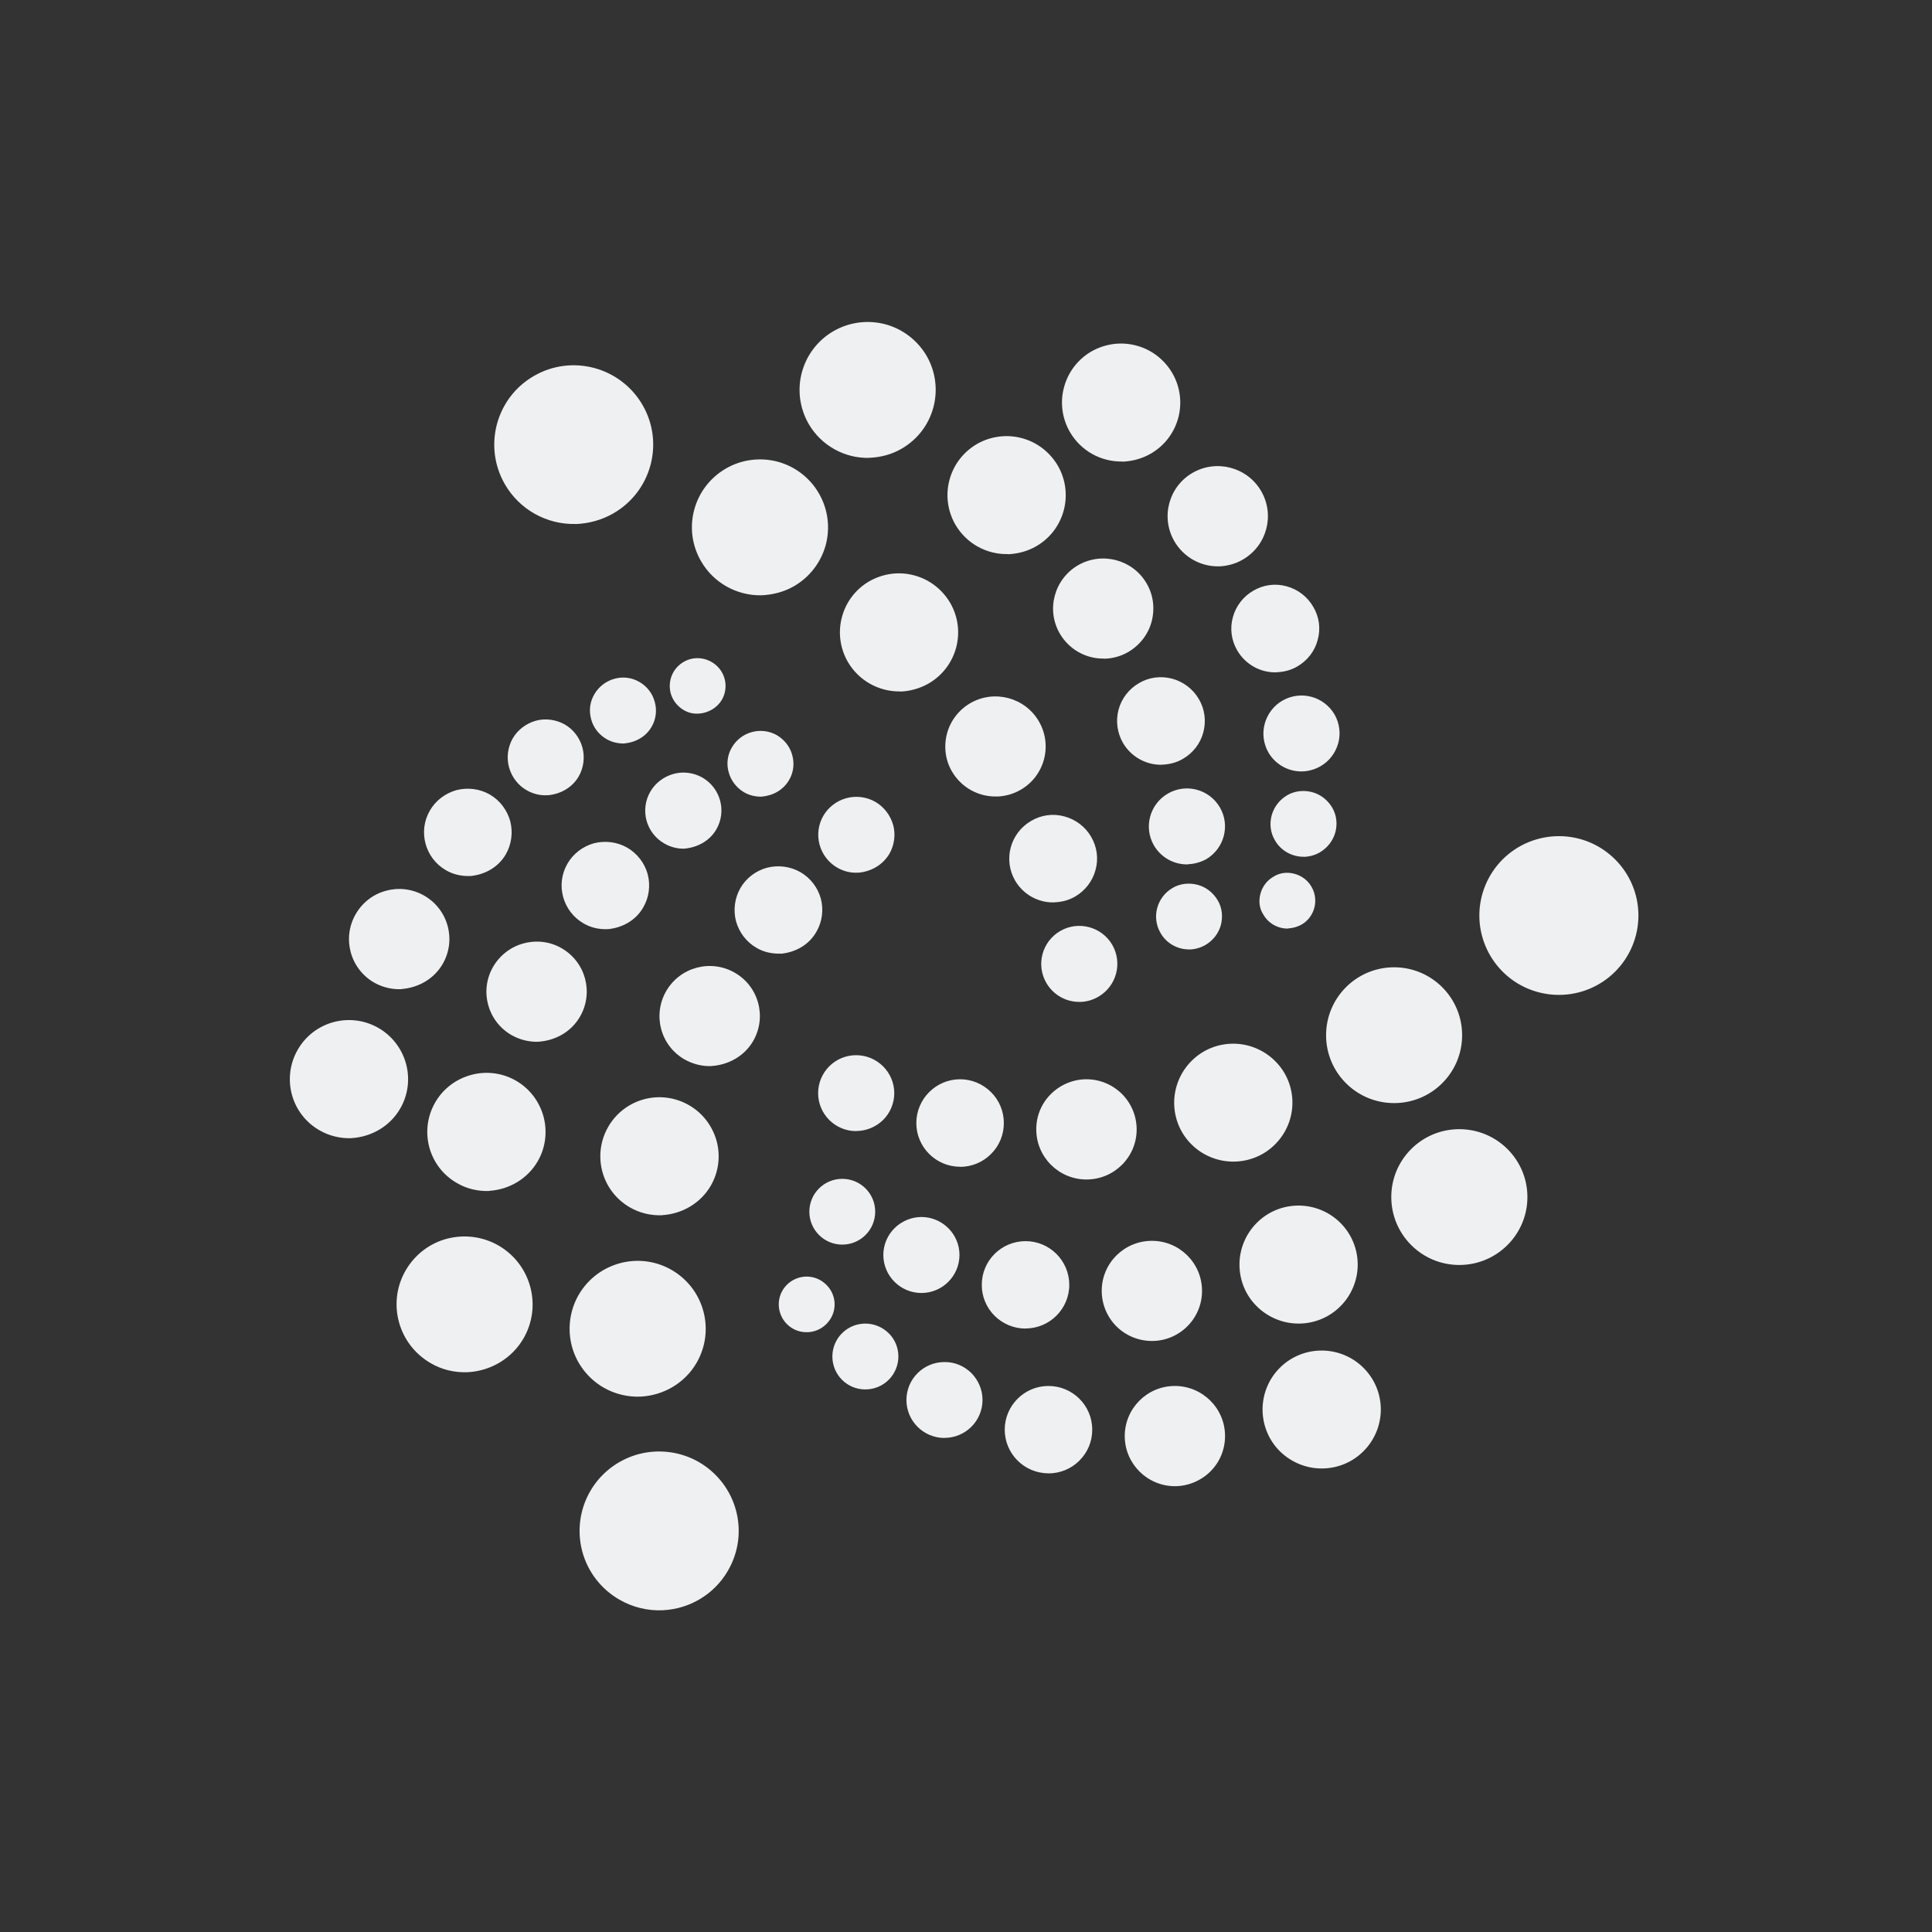 <svg xmlns="http://www.w3.org/2000/svg" xmlns:svg="http://www.w3.org/2000/svg" xmlns:rdf="http://www.w3.org/1999/02/22-rdf-syntax-ns#" xmlns:cc="http://creativecommons.org/ns#" xmlns:dc="http://purl.org/dc/elements/1.1/" viewBox="0 0 24 24" version="1.1" id="svg6" width="24" height="24">
  <rect x="0" y="0" width="24" height="24" fill="#333333" stroke="none"/>
  <defs id="defs3051">
    <style type="text/css" id="current-color-scheme"> .ColorScheme-Text { color:#eff0f1; } </style>
  </defs>
  <g transform="translate(1,1)">
    <path style="stroke-width:1.046;fill-opacity:1;fill:currentColor;isolation:isolate;" class="ColorScheme-Text " d="M 7.234,19.003 C 7.57,18.987 7.876,18.802 8.043,18.511 8.175,18.284 8.211,18.016 8.143,17.763 8.075,17.51 7.91,17.295 7.683,17.163 7.456,17.032 7.185,16.997 6.932,17.064 c -0.252,0.068 -0.469,0.233 -0.6,0.46 -0.131,0.227 -0.166,0.495 -0.099,0.748 0.068,0.253 0.233,0.468 0.461,0.599 0.163,0.095 0.352,0.141 0.54,0.132 z M 13.594,17.462 c 0.165,0 0.325,-0.067 0.442,-0.183 0.118,-0.117 0.182,-0.275 0.182,-0.44 0,-0.344 -0.28,-0.622 -0.624,-0.622 -0.343,0 -0.622,0.279 -0.622,0.622 0,0.343 0.279,0.622 0.622,0.623 z M 12.024,17.303 c 0.145,0 0.284,-0.057 0.385,-0.159 0.103,-0.103 0.16,-0.24 0.159,-0.385 0,-0.3 -0.244,-0.542 -0.544,-0.542 -0.299,0 -0.542,0.243 -0.543,0.542 0,0.3 0.243,0.543 0.543,0.543 z m 3.394,-0.061 c 0.195,0 0.382,-0.076 0.519,-0.214 0.138,-0.137 0.216,-0.325 0.216,-0.519 0,-0.194 -0.077,-0.38 -0.216,-0.518 -0.137,-0.137 -0.325,-0.214 -0.519,-0.214 -0.195,0 -0.381,0.076 -0.519,0.214 -0.138,0.137 -0.215,0.324 -0.215,0.518 0,0.194 0.076,0.381 0.215,0.519 0.138,0.136 0.325,0.214 0.519,0.214 z m -4.686,-0.38 c 0.262,0 0.473,-0.211 0.473,-0.471 8.15e-4,-0.125 -0.051,-0.246 -0.138,-0.334 -0.088,-0.088 -0.209,-0.139 -0.335,-0.137 -0.261,0 -0.472,0.211 -0.472,0.472 7.84e-4,0.26 0.211,0.47 0.472,0.471 z M 6.962,16.349 c 0.287,-0.016 0.549,-0.172 0.692,-0.421 0.233,-0.404 0.093,-0.919 -0.31,-1.152 -0.404,-0.233 -0.92,-0.095 -1.155,0.308 -0.112,0.194 -0.142,0.424 -0.085,0.64 0.058,0.216 0.2,0.401 0.394,0.513 0.141,0.081 0.302,0.12 0.464,0.112 z m 2.787,-0.089 c 0.108,0 0.214,-0.042 0.291,-0.12 0.076,-0.075 0.12,-0.181 0.12,-0.289 0,-0.108 -0.042,-0.213 -0.12,-0.289 -0.077,-0.076 -0.181,-0.12 -0.291,-0.12 -0.107,0 -0.213,0.043 -0.289,0.12 -0.077,0.076 -0.12,0.181 -0.12,0.289 0,0.226 0.183,0.409 0.408,0.409 z M 4.812,16.046 c 0.287,-0.016 0.548,-0.172 0.692,-0.421 0.232,-0.403 0.093,-0.918 -0.31,-1.152 -0.194,-0.112 -0.425,-0.142 -0.642,-0.085 -0.217,0.057 -0.401,0.2 -0.513,0.394 -0.233,0.403 -0.093,0.918 0.31,1.151 0.14,0.083 0.301,0.12 0.463,0.113 z m 8.498,-0.388 c 0.343,0 0.623,-0.279 0.622,-0.623 0,-0.343 -0.279,-0.621 -0.622,-0.621 -0.345,0 -0.624,0.278 -0.624,0.621 0,0.166 0.066,0.324 0.182,0.441 0.118,0.117 0.276,0.182 0.442,0.182 z M 9.02,15.549 c 0.092,7.41e-4 0.18,-0.036 0.245,-0.101 0.066,-0.066 0.103,-0.152 0.103,-0.244 0,-0.091 -0.037,-0.18 -0.103,-0.244 -0.066,-0.066 -0.153,-0.102 -0.245,-0.102 -0.09,0 -0.18,0.037 -0.245,0.102 -0.066,0.066 -0.101,0.152 -0.101,0.244 0,0.091 0.037,0.18 0.101,0.244 0.066,0.066 0.154,0.102 0.245,0.101 z m 2.72,-0.046 c 0.299,-9.16e-4 0.543,-0.243 0.543,-0.543 -8.16e-4,-0.3 -0.244,-0.542 -0.543,-0.542 -0.3,0 -0.544,0.242 -0.544,0.542 -8.48e-4,0.144 0.056,0.282 0.159,0.385 0.103,0.102 0.241,0.159 0.385,0.159 z m 3.391,-0.061 c 0.195,0 0.382,-0.076 0.52,-0.215 0.137,-0.136 0.215,-0.324 0.215,-0.518 0,-0.194 -0.077,-0.38 -0.215,-0.518 -0.138,-0.138 -0.326,-0.215 -0.52,-0.215 -0.195,0 -0.381,0.076 -0.519,0.215 -0.137,0.137 -0.215,0.324 -0.215,0.518 0,0.194 0.076,0.381 0.215,0.518 0.138,0.137 0.325,0.215 0.519,0.215 z m -4.684,-0.38 c 0.261,-7.2e-4 0.471,-0.212 0.472,-0.472 0,-0.26 -0.212,-0.471 -0.472,-0.472 -0.125,0 -0.246,0.051 -0.335,0.139 -0.089,0.088 -0.139,0.209 -0.139,0.333 8.96e-4,0.261 0.213,0.472 0.474,0.472 z m 6.681,-0.348 c 0.467,0 0.846,-0.378 0.846,-0.844 0,-0.466 -0.379,-0.843 -0.846,-0.843 -0.467,0 -0.845,0.377 -0.845,0.843 0,0.466 0.378,0.844 0.845,0.844 z m -7.665,-0.253 c 0.226,0 0.409,-0.183 0.409,-0.409 0,-0.226 -0.183,-0.408 -0.409,-0.408 -0.226,0 -0.409,0.183 -0.409,0.408 0,0.226 0.183,0.409 0.409,0.409 z M 7.228,14.095 c 0.249,-0.016 0.476,-0.15 0.601,-0.365 0.098,-0.169 0.124,-0.369 0.073,-0.557 C 7.85,12.986 7.728,12.826 7.559,12.729 7.207,12.526 6.759,12.646 6.556,12.997 c -0.202,0.35 -0.084,0.798 0.268,1.001 0.122,0.071 0.262,0.104 0.403,0.098 z m -2.15,-0.302 c 0.249,-0.016 0.475,-0.15 0.601,-0.366 0.098,-0.168 0.123,-0.369 0.073,-0.556 -0.051,-0.188 -0.173,-0.349 -0.342,-0.446 -0.169,-0.098 -0.37,-0.123 -0.557,-0.072 -0.189,0.051 -0.35,0.173 -0.447,0.342 -0.202,0.351 -0.083,0.799 0.27,1.001 0.121,0.072 0.262,0.104 0.402,0.099 z m 7.418,-0.141 c 0.345,0 0.624,-0.278 0.624,-0.622 0,-0.165 -0.066,-0.323 -0.182,-0.44 -0.118,-0.117 -0.276,-0.183 -0.442,-0.183 -0.165,0 -0.324,0.067 -0.441,0.183 -0.118,0.117 -0.183,0.275 -0.182,0.44 0,0.344 0.28,0.622 0.623,0.622 z m -1.57,-0.157 c 0.145,0 0.284,-0.057 0.385,-0.16 0.104,-0.102 0.159,-0.24 0.159,-0.384 0,-0.144 -0.056,-0.283 -0.159,-0.384 -0.103,-0.103 -0.241,-0.16 -0.385,-0.16 -0.3,7.81e-4 -0.543,0.245 -0.543,0.544 0,0.299 0.243,0.542 0.543,0.543 z m 3.394,-0.065 c 0.195,0 0.382,-0.076 0.519,-0.214 0.138,-0.137 0.216,-0.324 0.216,-0.518 0,-0.194 -0.076,-0.381 -0.216,-0.518 -0.137,-0.137 -0.325,-0.215 -0.519,-0.215 -0.195,0 -0.381,0.076 -0.519,0.215 -0.137,0.137 -0.215,0.324 -0.215,0.518 0,0.194 0.076,0.38 0.215,0.518 0.138,0.137 0.325,0.214 0.519,0.214 z M 3.369,13.138 c 0.25,-0.016 0.477,-0.15 0.602,-0.366 0.098,-0.168 0.124,-0.369 0.073,-0.557 -0.051,-0.188 -0.174,-0.348 -0.342,-0.445 -0.352,-0.202 -0.8,-0.083 -1.003,0.269 -0.202,0.351 -0.084,0.798 0.268,1.001 0.122,0.071 0.262,0.104 0.402,0.099 z m 6.266,-0.088 c 0.125,0 0.246,-0.05 0.335,-0.137 0.089,-0.088 0.139,-0.209 0.139,-0.334 -8.64e-4,-0.26 -0.213,-0.471 -0.474,-0.471 -0.261,0 -0.471,0.211 -0.472,0.471 0,0.261 0.212,0.472 0.472,0.472 z M 16.318,12.703 c 0.467,0 0.845,-0.377 0.845,-0.843 0,-0.466 -0.378,-0.844 -0.845,-0.844 -0.467,0 -0.845,0.378 -0.845,0.844 0,0.466 0.378,0.843 0.845,0.843 z M 7.845,12.242 c 0.211,-0.016 0.404,-0.126 0.511,-0.31 0.172,-0.298 0.07,-0.678 -0.229,-0.849 -0.297,-0.171 -0.678,-0.07 -0.851,0.228 -0.172,0.298 -0.071,0.678 0.227,0.849 0.104,0.059 0.223,0.089 0.342,0.083 z m -2.15,-0.302 c 0.213,-0.016 0.404,-0.127 0.51,-0.311 0.172,-0.297 0.071,-0.677 -0.227,-0.849 -0.143,-0.084 -0.314,-0.104 -0.473,-0.061 -0.16,0.042 -0.296,0.148 -0.379,0.29 -0.172,0.297 -0.071,0.677 0.228,0.849 0.104,0.059 0.222,0.088 0.341,0.083 z M 12.418,11.446 c 0.079,-7.18e-4 0.157,-0.024 0.226,-0.064 0.226,-0.131 0.303,-0.419 0.173,-0.645 -0.132,-0.226 -0.421,-0.302 -0.646,-0.172 -0.226,0.131 -0.304,0.42 -0.173,0.645 0.087,0.15 0.247,0.24 0.42,0.236 z m 5.948,-0.087 c 0.262,0 0.513,-0.104 0.698,-0.289 0.185,-0.185 0.289,-0.436 0.289,-0.697 0,-0.544 -0.442,-0.986 -0.987,-0.986 -0.263,0 -0.514,0.104 -0.699,0.288 -0.185,0.185 -0.29,0.436 -0.29,0.698 0,0.261 0.104,0.512 0.29,0.698 0.185,0.185 0.437,0.288 0.699,0.288 z M 3.988,11.286 c 0.212,-0.016 0.404,-0.127 0.511,-0.311 0.172,-0.297 0.07,-0.677 -0.229,-0.849 -0.298,-0.171 -0.679,-0.07 -0.851,0.229 -0.172,0.297 -0.071,0.677 0.227,0.85 0.103,0.059 0.223,0.088 0.342,0.083 z m 4.708,-0.438 c 0.184,-0.016 0.353,-0.11 0.445,-0.272 0.073,-0.124 0.092,-0.273 0.056,-0.412 C 9.159,10.025 9.067,9.906 8.943,9.834 8.818,9.763 8.668,9.743 8.529,9.779 8.39,9.816 8.27,9.907 8.198,10.031 c -0.072,0.125 -0.091,0.274 -0.055,0.413 0.039,0.139 0.129,0.258 0.254,0.33 0.089,0.053 0.194,0.076 0.298,0.072 z m 5.082,-0.053 c 0.07,-0.003 0.137,-0.022 0.196,-0.056 0.094,-0.055 0.163,-0.143 0.192,-0.248 0.027,-0.105 0.016,-0.216 -0.041,-0.31 -0.056,-0.093 -0.143,-0.162 -0.249,-0.19 -0.105,-0.027 -0.217,-0.016 -0.311,0.04 -0.195,0.115 -0.262,0.363 -0.149,0.558 0.073,0.13 0.214,0.208 0.363,0.205 z M 6.545,10.543 c 0.185,-0.016 0.353,-0.109 0.445,-0.27 0.073,-0.124 0.092,-0.273 0.056,-0.413 C 7.008,9.722 6.917,9.603 6.792,9.53 6.668,9.459 6.519,9.44 6.379,9.475 c -0.139,0.039 -0.258,0.129 -0.33,0.254 -0.15,0.259 -0.06,0.591 0.199,0.741 0.089,0.053 0.194,0.077 0.297,0.072 z m 8.457,-0.01 c 0.057,-0.003 0.115,-0.019 0.164,-0.046 0.165,-0.094 0.222,-0.306 0.126,-0.471 -0.045,-0.079 -0.121,-0.137 -0.21,-0.161 -0.088,-0.024 -0.183,-0.016 -0.263,0.036 -0.079,0.045 -0.137,0.121 -0.161,0.21 -0.024,0.088 -0.016,0.183 0.037,0.262 0.062,0.108 0.181,0.175 0.308,0.172 z M 12.095,10.209 c 0.092,-0.003 0.181,-0.025 0.261,-0.072 0.124,-0.072 0.216,-0.191 0.253,-0.33 0.039,-0.139 0.019,-0.287 -0.055,-0.413 -0.072,-0.124 -0.192,-0.215 -0.331,-0.252 -0.139,-0.039 -0.288,-0.019 -0.413,0.055 -0.261,0.151 -0.35,0.482 -0.2,0.742 0.1,0.171 0.285,0.276 0.484,0.271 z M 4.838,9.883 c 0.184,-0.016 0.352,-0.109 0.445,-0.27 0.072,-0.125 0.091,-0.274 0.055,-0.413 -0.039,-0.139 -0.129,-0.258 -0.253,-0.33 -0.125,-0.072 -0.274,-0.09 -0.414,-0.055 -0.139,0.039 -0.259,0.129 -0.331,0.254 -0.15,0.259 -0.06,0.591 0.199,0.741 0.09,0.053 0.195,0.076 0.299,0.072 z m 4.823,-0.042 c 0.161,-0.013 0.307,-0.098 0.388,-0.236 0.061,-0.108 0.079,-0.237 0.046,-0.358 C 10.06,9.126 9.981,9.023 9.874,8.961 9.766,8.899 9.636,8.882 9.514,8.915 c -0.121,0.033 -0.224,0.112 -0.287,0.22 -0.062,0.108 -0.079,0.237 -0.046,0.358 0.033,0.12 0.112,0.224 0.221,0.286 0.077,0.044 0.167,0.068 0.259,0.061 z m 4.094,-0.105 c 0.079,-0.003 0.157,-0.024 0.226,-0.061 0.226,-0.131 0.304,-0.42 0.173,-0.645 -0.132,-0.226 -0.42,-0.303 -0.646,-0.172 -0.226,0.131 -0.304,0.419 -0.173,0.645 0.088,0.149 0.247,0.238 0.42,0.235 z m 1.446,-0.092 c 0.07,-0.003 0.136,-0.022 0.195,-0.056 0.093,-0.055 0.163,-0.143 0.192,-0.248 0.028,-0.105 0.016,-0.216 -0.04,-0.31 -0.056,-0.093 -0.145,-0.163 -0.249,-0.19 -0.104,-0.027 -0.217,-0.016 -0.311,0.04 -0.093,0.055 -0.162,0.144 -0.191,0.249 -0.028,0.104 -0.016,0.216 0.041,0.31 0.073,0.129 0.214,0.207 0.363,0.204 z M 7.51,9.541 C 7.671,9.525 7.817,9.443 7.898,9.304 8.029,9.078 7.952,8.79 7.725,8.659 7.617,8.598 7.487,8.58 7.366,8.614 7.246,8.647 7.142,8.726 7.079,8.833 c -0.131,0.226 -0.055,0.514 0.173,0.645 0.077,0.045 0.169,0.069 0.259,0.064 z M 11.382,8.895 c 0.104,-0.003 0.206,-0.031 0.297,-0.084 0.297,-0.171 0.399,-0.552 0.227,-0.849 -0.172,-0.297 -0.553,-0.399 -0.851,-0.228 -0.143,0.083 -0.248,0.218 -0.291,0.378 -0.042,0.16 -0.022,0.329 0.062,0.472 0.115,0.197 0.327,0.316 0.555,0.31 z m -2.917,0 C 8.605,8.884 8.731,8.811 8.801,8.692 8.857,8.599 8.871,8.487 8.842,8.382 8.815,8.277 8.744,8.188 8.651,8.133 8.455,8.022 8.206,8.089 8.092,8.284 c -0.055,0.092 -0.07,0.205 -0.04,0.309 0.028,0.105 0.098,0.194 0.191,0.249 0.069,0.04 0.147,0.057 0.224,0.054 z m -2.663,-0.016 c 0.161,-0.013 0.308,-0.096 0.388,-0.236 0.061,-0.107 0.077,-0.237 0.045,-0.357 -0.033,-0.121 -0.112,-0.225 -0.22,-0.287 -0.108,-0.06 -0.239,-0.079 -0.359,-0.046 -0.121,0.035 -0.225,0.113 -0.287,0.22 -0.061,0.108 -0.079,0.237 -0.046,0.358 0.033,0.12 0.112,0.225 0.22,0.286 0.077,0.044 0.168,0.068 0.259,0.061 z M 15.178,8.583 c 0.077,-0.003 0.156,-0.024 0.225,-0.064 0.108,-0.061 0.187,-0.165 0.221,-0.286 0.033,-0.12 0.016,-0.25 -0.046,-0.358 -0.132,-0.225 -0.42,-0.302 -0.646,-0.172 -0.108,0.061 -0.188,0.166 -0.221,0.287 -0.033,0.12 -0.016,0.25 0.046,0.358 0.087,0.149 0.248,0.239 0.421,0.235 z m -1.743,-0.084 c 0.09,-0.003 0.18,-0.025 0.259,-0.072 0.125,-0.072 0.217,-0.19 0.254,-0.329 0.037,-0.14 0.019,-0.288 -0.055,-0.413 -0.072,-0.125 -0.192,-0.216 -0.331,-0.254 -0.14,-0.037 -0.289,-0.019 -0.413,0.055 -0.125,0.072 -0.217,0.191 -0.254,0.33 -0.037,0.139 -0.017,0.287 0.055,0.413 0.101,0.172 0.287,0.276 0.486,0.271 z M 6.758,8.235 c 0.139,-0.013 0.265,-0.084 0.335,-0.204 0.056,-0.093 0.07,-0.206 0.041,-0.31 C 7.107,7.616 7.038,7.526 6.944,7.472 6.851,7.417 6.738,7.402 6.633,7.432 c -0.104,0.028 -0.195,0.098 -0.249,0.191 -0.056,0.093 -0.07,0.205 -0.041,0.31 0.027,0.104 0.096,0.193 0.191,0.248 0.069,0.04 0.147,0.057 0.225,0.055 z M 7.683,7.865 c 0.118,-0.01 0.224,-0.071 0.284,-0.171 0.095,-0.165 0.039,-0.376 -0.128,-0.471 -0.079,-0.046 -0.174,-0.059 -0.263,-0.036 -0.088,0.024 -0.164,0.083 -0.21,0.161 -0.045,0.079 -0.058,0.173 -0.035,0.262 0.024,0.089 0.083,0.164 0.161,0.21 0.058,0.035 0.124,0.05 0.191,0.044 z M 10.185,7.591 c 0.122,-0.005 0.243,-0.039 0.35,-0.1 0.351,-0.203 0.472,-0.65 0.269,-1.001 -0.098,-0.168 -0.258,-0.292 -0.446,-0.342 -0.188,-0.052 -0.388,-0.024 -0.558,0.072 -0.169,0.098 -0.291,0.257 -0.341,0.445 -0.051,0.188 -0.024,0.389 0.073,0.557 0.135,0.232 0.384,0.372 0.653,0.367 z M 14.855,7.351 c 0.092,-0.003 0.181,-0.025 0.261,-0.072 0.124,-0.072 0.217,-0.19 0.253,-0.33 0.039,-0.139 0.019,-0.287 -0.056,-0.412 -0.072,-0.125 -0.191,-0.216 -0.331,-0.254 -0.139,-0.039 -0.288,-0.019 -0.413,0.055 -0.125,0.072 -0.217,0.191 -0.254,0.33 -0.039,0.139 -0.019,0.287 0.055,0.413 0.1,0.171 0.285,0.276 0.484,0.271 z M 12.719,7.183 c 0.104,-0.003 0.207,-0.031 0.297,-0.084 0.143,-0.084 0.248,-0.219 0.29,-0.378 0.042,-0.16 0.022,-0.33 -0.062,-0.473 -0.172,-0.297 -0.553,-0.398 -0.851,-0.227 -0.297,0.172 -0.4,0.553 -0.228,0.849 0.115,0.198 0.327,0.317 0.555,0.311 z M 8.461,6.395 C 8.602,6.388 8.741,6.353 8.863,6.282 9.058,6.17 9.199,5.985 9.258,5.769 9.315,5.552 9.285,5.322 9.172,5.128 9.06,4.934 8.876,4.793 8.659,4.735 8.443,4.678 8.211,4.708 8.018,4.82 7.613,5.054 7.475,5.569 7.709,5.972 7.862,6.239 8.152,6.401 8.46,6.395 Z m 5.681,-0.359 c 0.104,-0.005 0.206,-0.031 0.297,-0.085 C 14.737,5.779 14.839,5.399 14.667,5.101 14.495,4.804 14.114,4.702 13.816,4.873 c -0.298,0.171 -0.4,0.552 -0.228,0.85 0.114,0.197 0.327,0.318 0.555,0.312 z m -2.621,-0.151 c 0.123,-0.005 0.244,-0.037 0.351,-0.099 0.351,-0.202 0.471,-0.65 0.269,-1.001 -0.098,-0.168 -0.259,-0.292 -0.446,-0.342 -0.188,-0.051 -0.39,-0.024 -0.558,0.072 -0.169,0.098 -0.292,0.258 -0.342,0.446 -0.051,0.187 -0.024,0.388 0.073,0.556 0.135,0.232 0.384,0.372 0.652,0.366 z M 6.151,5.51 c 0.164,-0.006 0.327,-0.051 0.469,-0.133 C 7.092,5.105 7.255,4.502 6.982,4.031 6.709,3.56 6.105,3.397 5.633,3.67 c -0.472,0.272 -0.633,0.874 -0.361,1.346 0.18,0.312 0.517,0.502 0.879,0.493 z M 12.944,4.735 c 0.122,-0.005 0.243,-0.037 0.35,-0.099 0.352,-0.202 0.472,-0.65 0.269,-1.001 -0.098,-0.168 -0.258,-0.292 -0.446,-0.342 -0.188,-0.051 -0.388,-0.024 -0.558,0.072 -0.169,0.098 -0.291,0.257 -0.341,0.445 -0.052,0.188 -0.024,0.389 0.073,0.557 0.135,0.232 0.385,0.372 0.653,0.366 z M 9.798,4.687 c 0.141,-0.005 0.281,-0.042 0.402,-0.113 0.405,-0.233 0.543,-0.748 0.311,-1.153 C 10.399,3.229 10.214,3.086 9.997,3.028 9.78,2.971 9.55,3.001 9.355,3.113 9.16,3.225 9.019,3.41 8.961,3.626 c -0.058,0.216 -0.027,0.446 0.085,0.641 0.155,0.266 0.443,0.428 0.752,0.421 z" id="start-here-kde-9-7"/>
  </g>
</svg>
